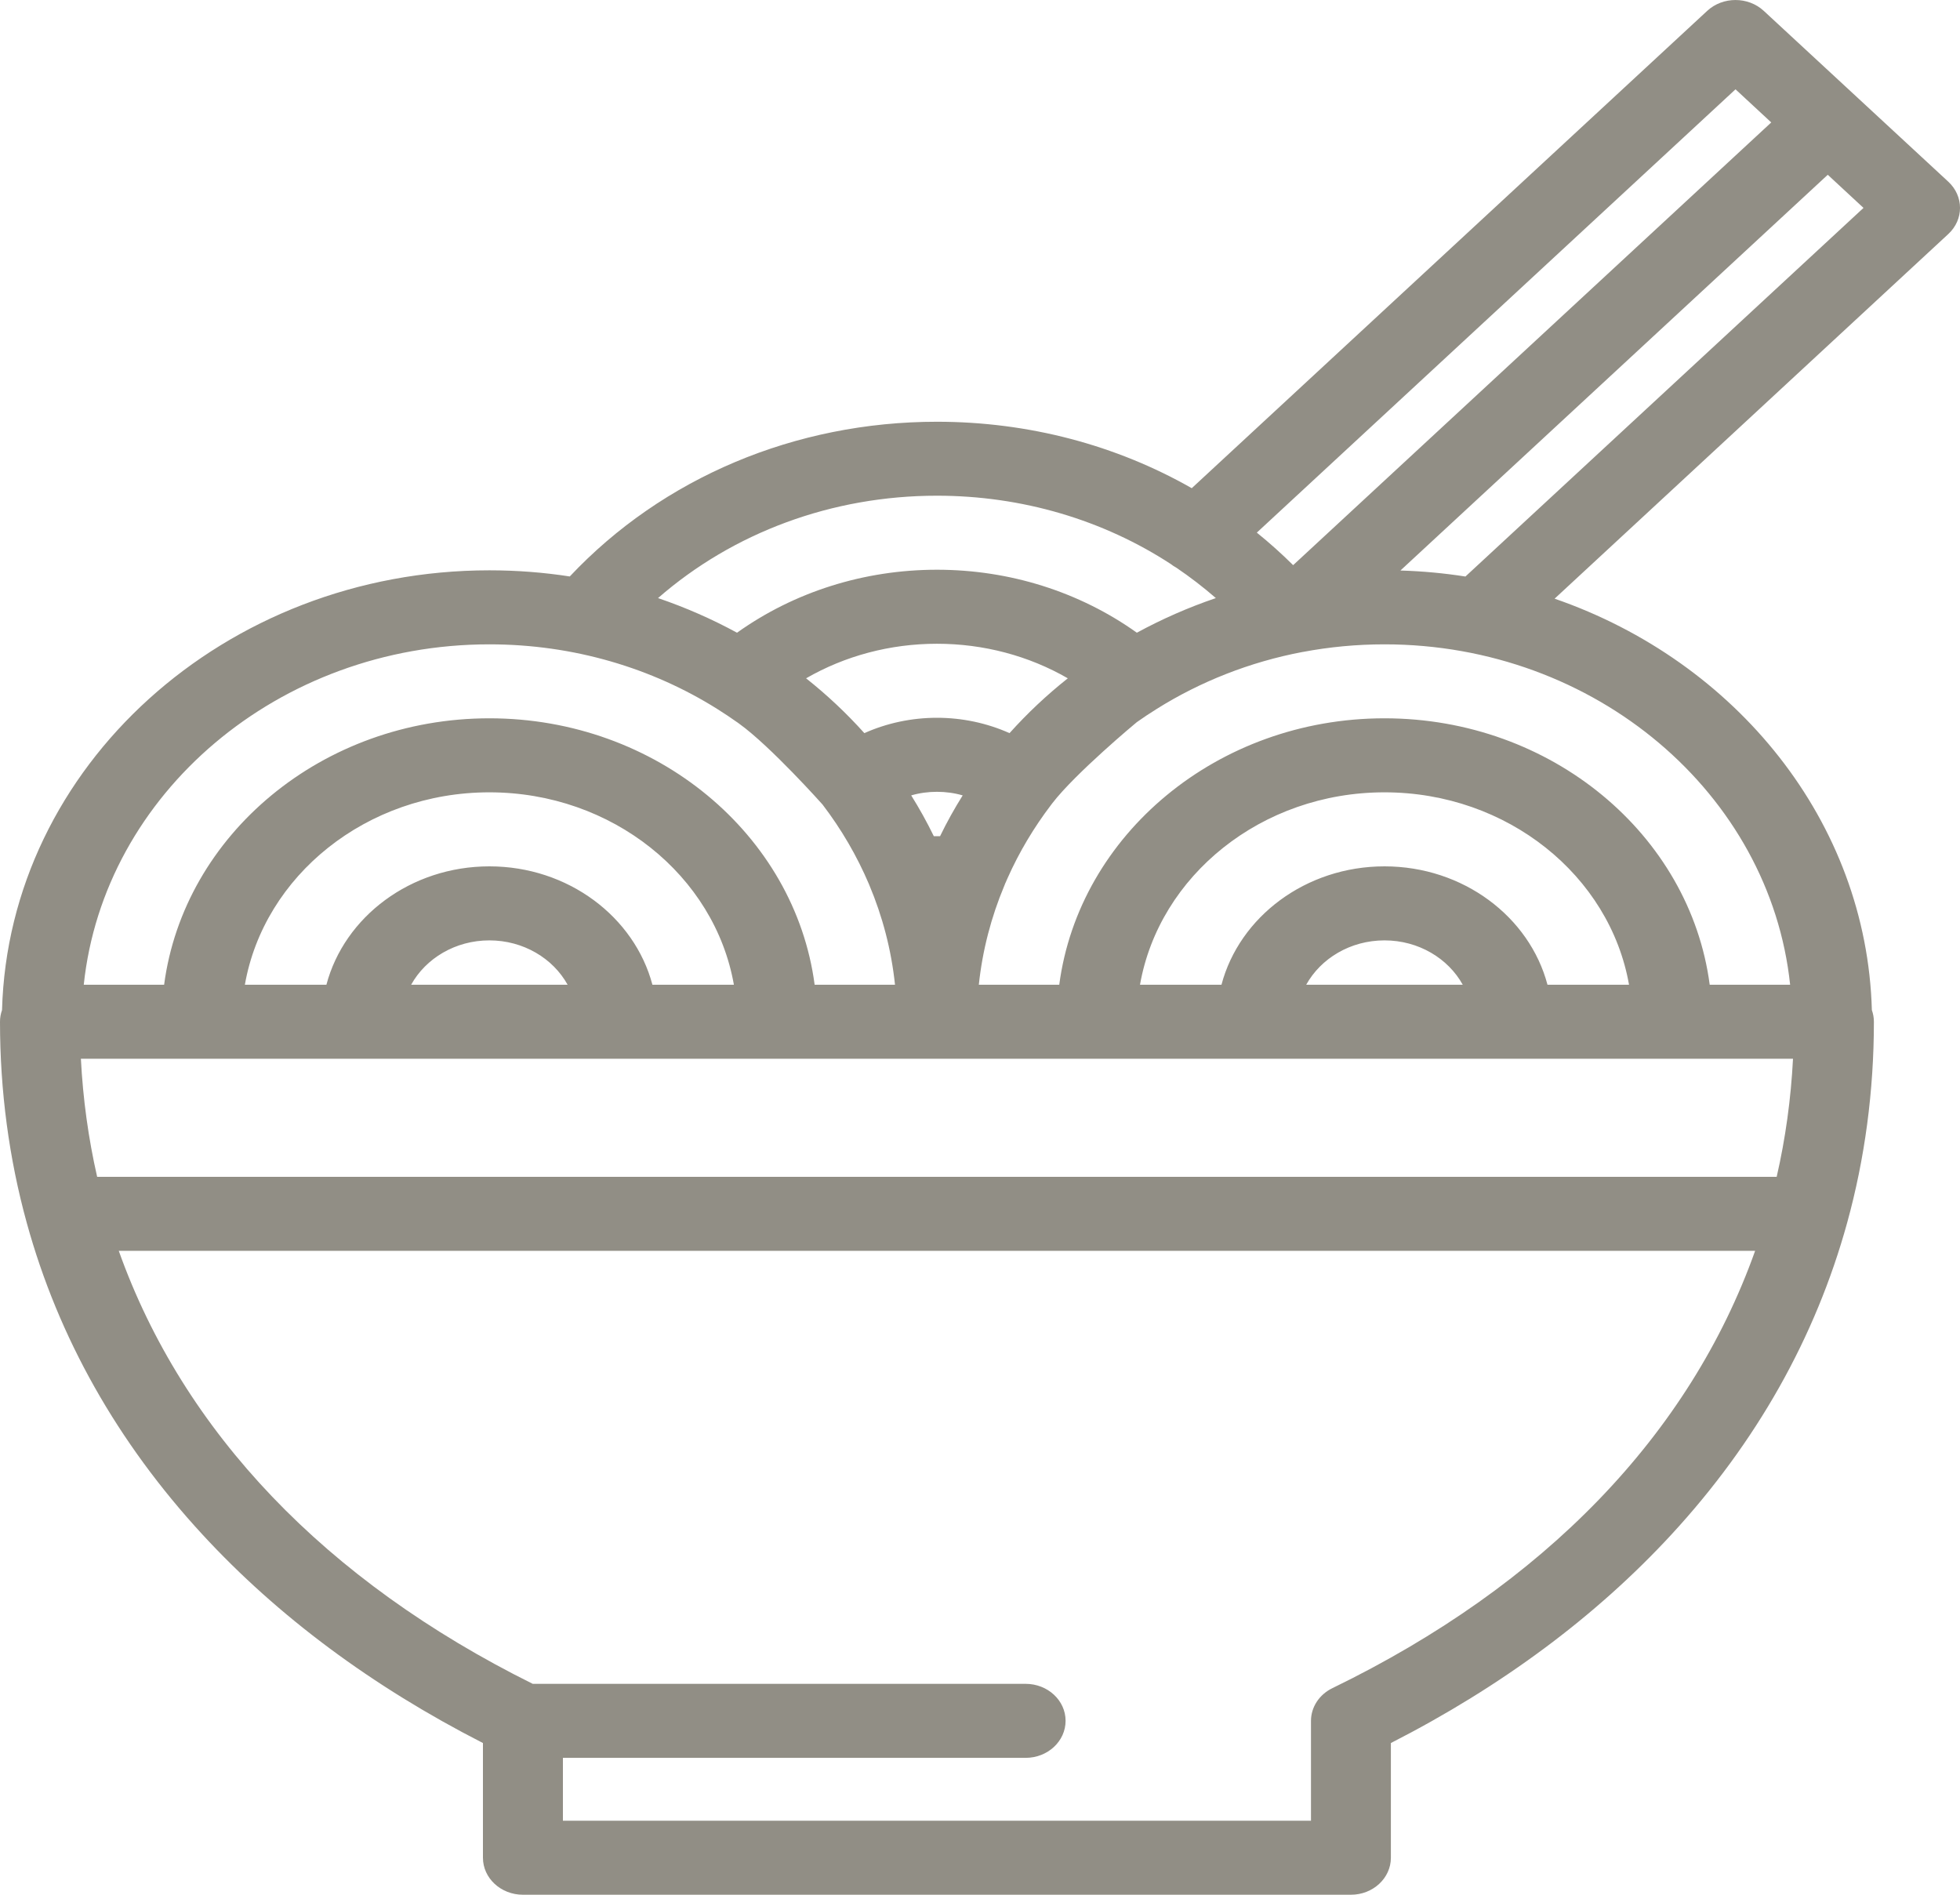 <svg width="30" height="29" viewBox="0 0 30 29" fill="none" xmlns="http://www.w3.org/2000/svg">
<path d="M29.821 2.781L26.996 0.166C26.757 -0.055 26.37 -0.055 26.131 0.166L18.241 7.472C17.084 6.812 15.742 6.455 14.341 6.455C12.17 6.455 10.142 7.313 8.721 8.823C8.321 8.761 7.91 8.729 7.491 8.729C3.44 8.729 0.133 11.732 0.031 15.46C0.011 15.516 0 15.576 0 15.638C0 16.697 0.138 17.733 0.41 18.718C0.893 20.472 1.798 22.076 3.098 23.486C4.255 24.741 5.699 25.813 7.392 26.678V28.434C7.392 28.746 7.666 29 8.004 29H20.678C21.015 29 21.289 28.746 21.289 28.434V26.678C22.983 25.813 24.426 24.741 25.584 23.486C26.884 22.076 27.788 20.472 28.272 18.718C28.544 17.733 28.682 16.697 28.682 15.638C28.682 15.576 28.671 15.516 28.651 15.46C28.572 12.575 26.572 10.123 23.795 9.163L29.821 3.582C30.06 3.361 30.06 3.003 29.821 2.781ZM26.564 1.367L27.111 1.874L19.793 8.65C19.616 8.474 19.43 8.308 19.237 8.152L26.564 1.367ZM14.341 7.587C15.644 7.587 16.886 7.958 17.922 8.634C17.948 8.655 17.975 8.673 18.004 8.688C18.215 8.831 18.417 8.986 18.61 9.154C18.187 9.298 17.783 9.476 17.401 9.684C16.526 9.06 15.457 8.72 14.341 8.72C13.225 8.72 12.155 9.06 11.281 9.684C10.899 9.476 10.494 9.298 10.072 9.154C11.223 8.15 12.735 7.587 14.341 7.587ZM14.341 10.986C13.954 10.986 13.574 11.067 13.23 11.221C12.958 10.918 12.66 10.637 12.338 10.382C12.934 10.038 13.625 9.853 14.341 9.853C15.057 9.853 15.748 10.038 16.344 10.382C16.022 10.637 15.724 10.918 15.452 11.221C15.107 11.067 14.728 10.986 14.341 10.986ZM14.735 12.174C14.609 12.375 14.493 12.583 14.389 12.798H14.293C14.188 12.583 14.073 12.375 13.947 12.174C14.074 12.137 14.207 12.119 14.341 12.119C14.475 12.119 14.608 12.137 14.735 12.174ZM7.491 9.862C8.781 9.862 9.982 10.226 10.978 10.851C10.981 10.853 10.984 10.855 10.987 10.857C11.085 10.918 11.182 10.983 11.275 11.049C11.278 11.051 11.28 11.052 11.283 11.054C11.294 11.062 11.305 11.07 11.316 11.078C11.796 11.424 12.585 12.308 12.59 12.314C12.877 12.69 13.116 13.099 13.301 13.534C13.302 13.537 13.303 13.541 13.305 13.544C13.508 14.026 13.643 14.538 13.699 15.072H12.469C12.166 12.777 10.049 10.994 7.491 10.994C4.932 10.994 2.815 12.777 2.512 15.072H1.282C1.59 12.152 4.257 9.862 7.491 9.862ZM7.491 13.26C6.285 13.26 5.271 14.033 4.996 15.072H3.748C4.041 13.404 5.608 12.127 7.49 12.127C9.373 12.127 10.94 13.404 11.233 15.072H9.986C9.71 14.033 8.696 13.26 7.491 13.26ZM8.688 15.072H6.293C6.516 14.669 6.969 14.393 7.49 14.393C8.012 14.393 8.465 14.669 8.688 15.072ZM20.394 25.838C20.192 25.936 20.066 26.129 20.066 26.34V27.867H8.616V26.905H15.698C16.036 26.905 16.31 26.651 16.31 26.338C16.31 26.025 16.036 25.772 15.698 25.772H8.154C4.981 24.197 2.806 21.918 1.818 19.145H26.864C25.862 21.957 23.64 24.261 20.394 25.838ZM27.194 18.012H1.487C1.353 17.425 1.27 16.821 1.238 16.205H27.444C27.412 16.821 27.329 17.425 27.194 18.012ZM21.191 13.26C19.986 13.26 18.971 14.033 18.696 15.072H17.449C17.742 13.404 19.308 12.127 21.191 12.127C23.074 12.127 24.641 13.404 24.934 15.072H23.686C23.411 14.033 22.397 13.26 21.191 13.26ZM22.389 15.072H19.993C20.216 14.669 20.67 14.393 21.191 14.393C21.713 14.393 22.166 14.669 22.389 15.072ZM27.4 15.072H26.169C25.867 12.777 23.75 10.994 21.191 10.994C18.633 10.994 16.516 12.777 16.213 15.072H14.982C15.038 14.543 15.172 14.034 15.372 13.557C15.376 13.547 15.38 13.537 15.384 13.527C15.386 13.523 15.388 13.518 15.389 13.514C15.391 13.51 15.393 13.507 15.395 13.503C15.399 13.493 15.403 13.484 15.407 13.474C15.41 13.466 15.414 13.458 15.418 13.45C15.419 13.446 15.421 13.442 15.423 13.438C15.601 13.039 15.826 12.663 16.091 12.315C16.097 12.308 16.102 12.301 16.107 12.294C16.461 11.834 17.388 11.062 17.399 11.054C17.402 11.052 17.404 11.051 17.406 11.049C17.5 10.983 17.596 10.918 17.695 10.857C17.698 10.855 17.701 10.853 17.704 10.851C18.369 10.434 19.127 10.132 19.941 9.978L19.944 9.978C20.347 9.902 20.764 9.862 21.191 9.862C24.425 9.862 27.092 12.152 27.4 15.072ZM22.43 8.824C22.105 8.773 21.773 8.742 21.435 8.732L27.976 2.675L28.523 3.182L22.43 8.824Z" fill="#918E85"/>
</svg>
